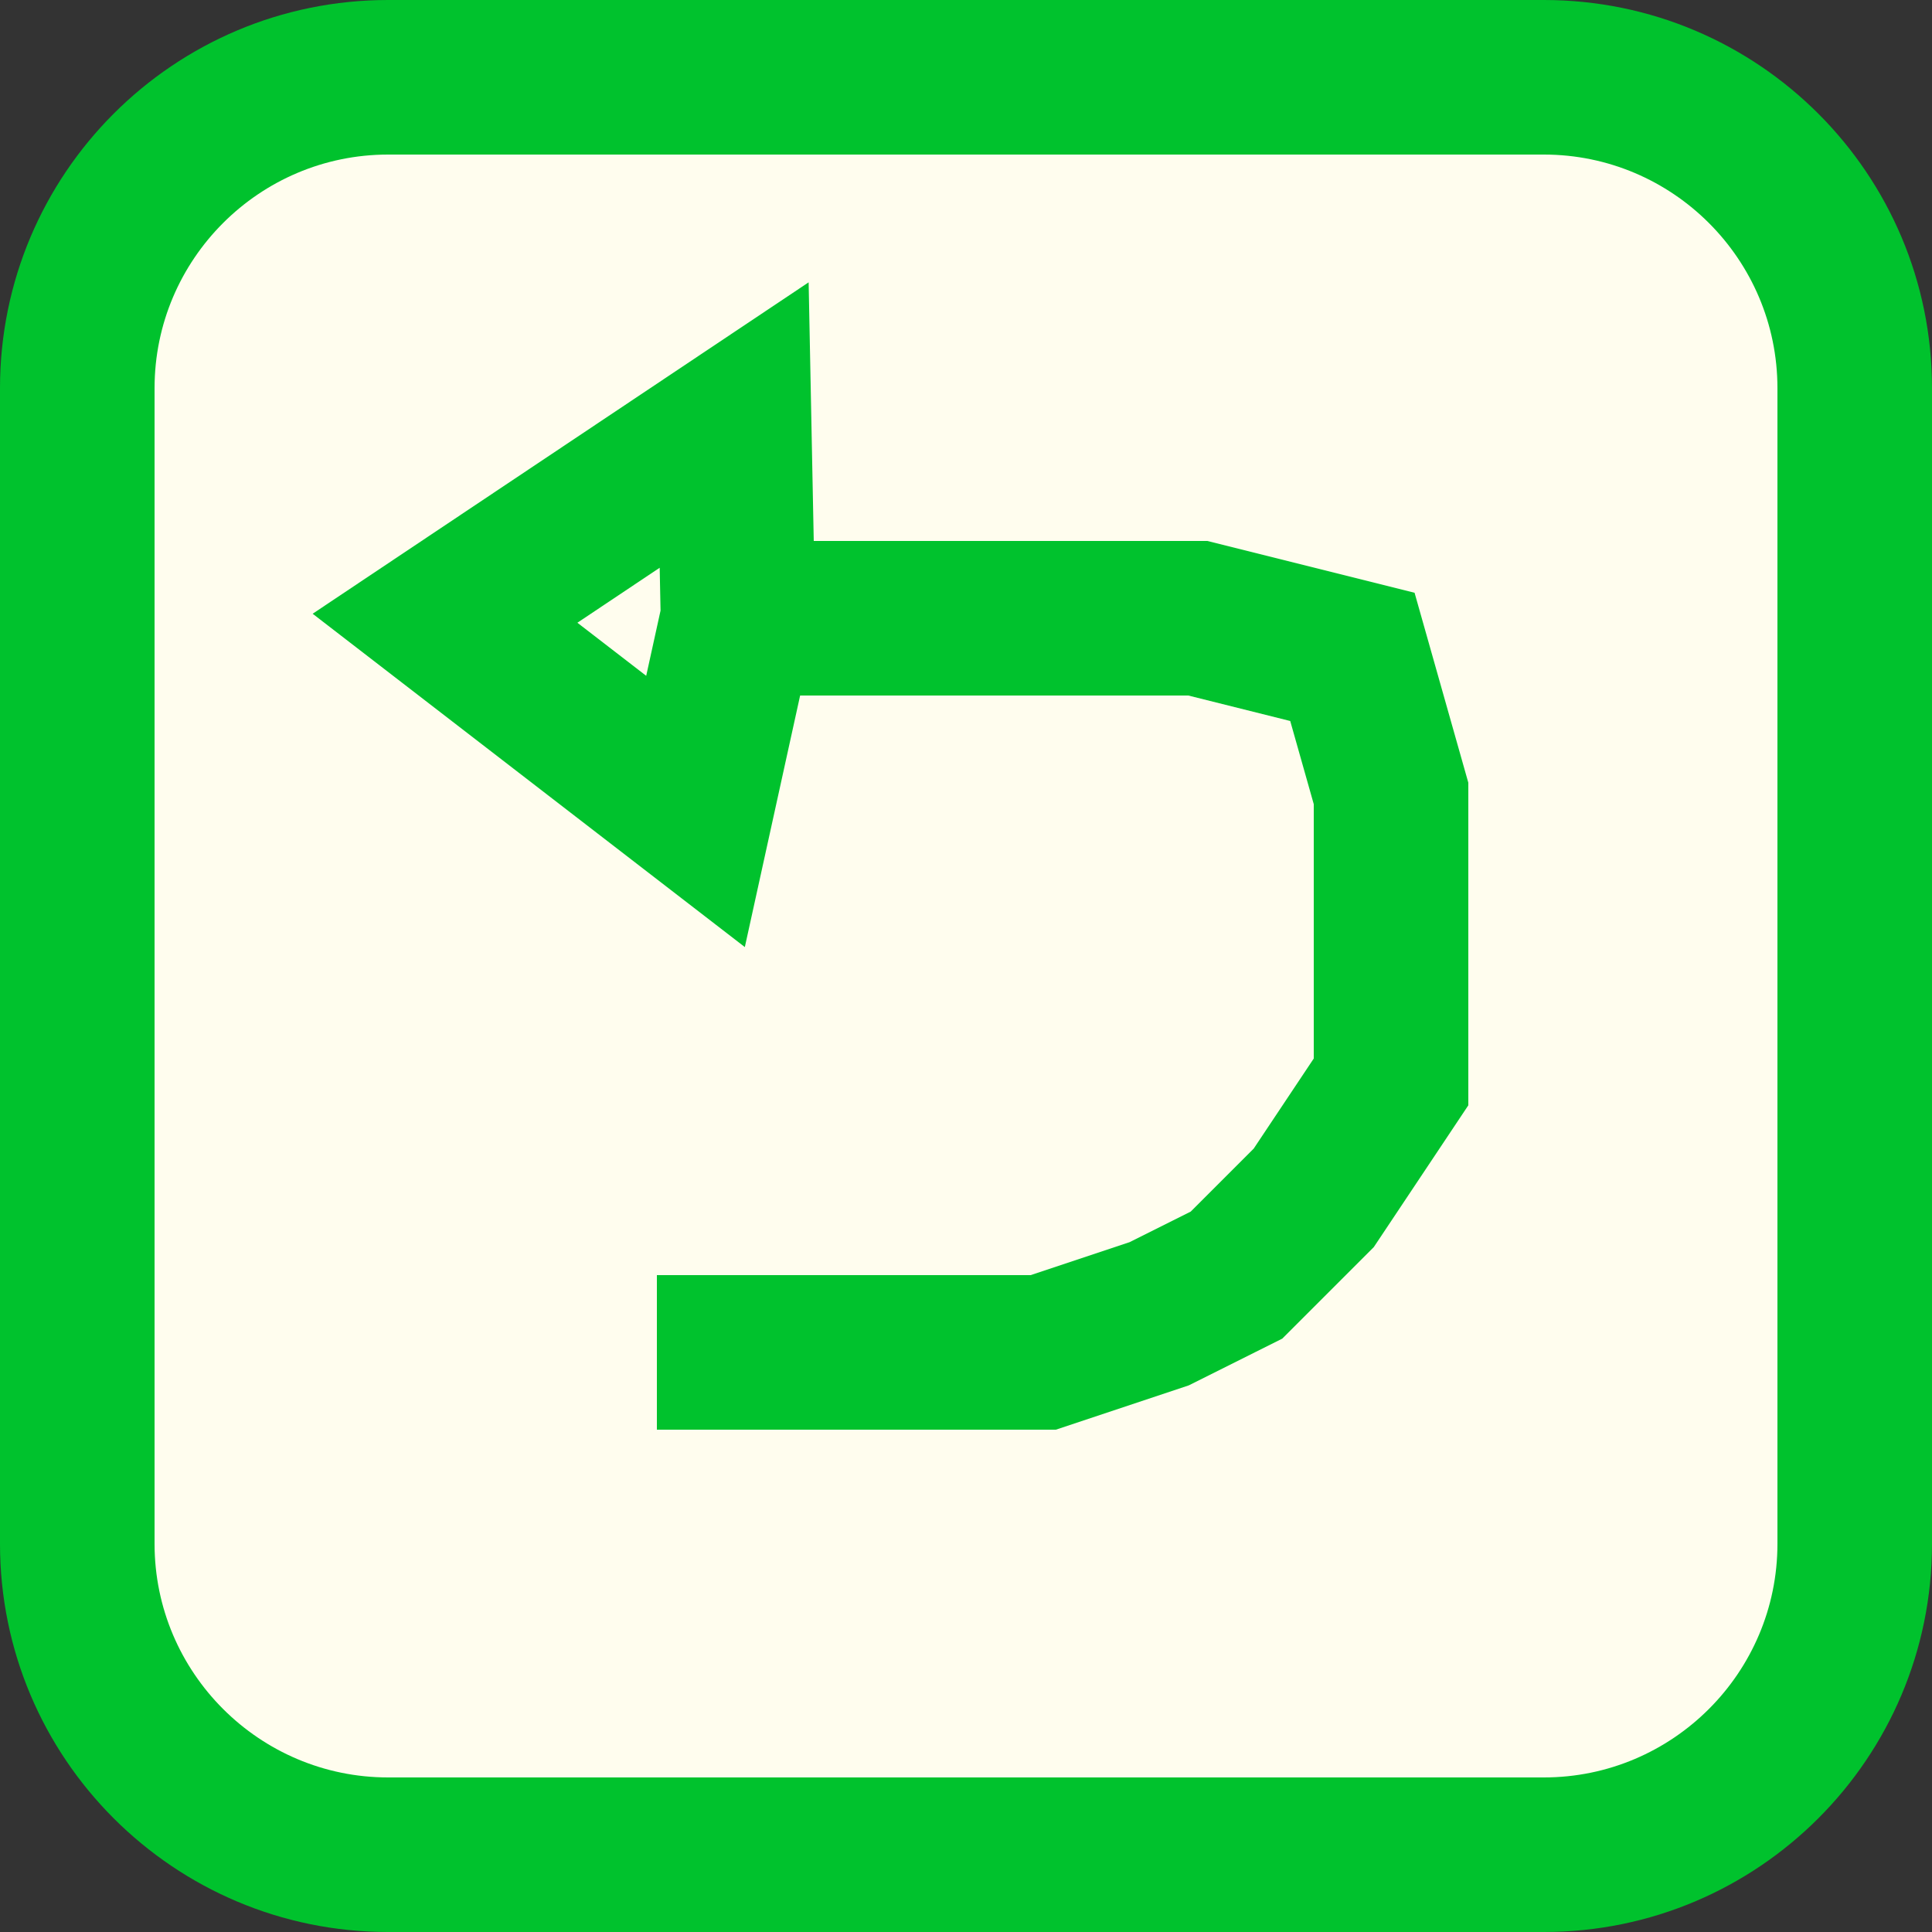 <?xml version="1.0" encoding="UTF-8"?><svg id="Layer_1" xmlns="http://www.w3.org/2000/svg" viewBox="0 0 50 50"><rect x="0" y="0" width="50" height="50" fill="#333333" stroke="none"/><defs><style>.cls-1{stroke:#00c22d;stroke-miterlimit:10;stroke-width:4px;}.cls-1,.cls-2{fill:#fffdee;}.cls-3{fill:#00c22d;}</style></defs><rect class="cls-2" x="2" y="2" width="46" height="46" rx="8.045" ry="8.045"/><path class="cls-3" d="M39.955,4c3.333,0,6.045,2.712,6.045,6.045v29.91c0,3.333-2.712,6.045-6.045,6.045H10.045c-3.333,0-6.045-2.712-6.045-6.045V10.045c0-3.333,2.712-6.045,6.045-6.045h29.91M39.955,0H10.045C4.497,0,0,4.497,0,10.045v29.91c0,5.548,4.497,10.045,10.045,10.045h29.91c5.548,0,10.045-4.497,10.045-10.045V10.045c0-5.548-4.497-10.045-10.045-10.045h0Z"/><polyline class="cls-1" points="17 35 19.382 35 22.529 35 24.532 35 27 35 30 34 32 33 34 31 36 28 36 24.11 36 20.534 35 17 31 16 25.534 16 22.959 16 21.099 16 18.667 16"/><polygon class="cls-1" points="18 21 11.517 16 19 11 19.099 16 18 21"/></svg>